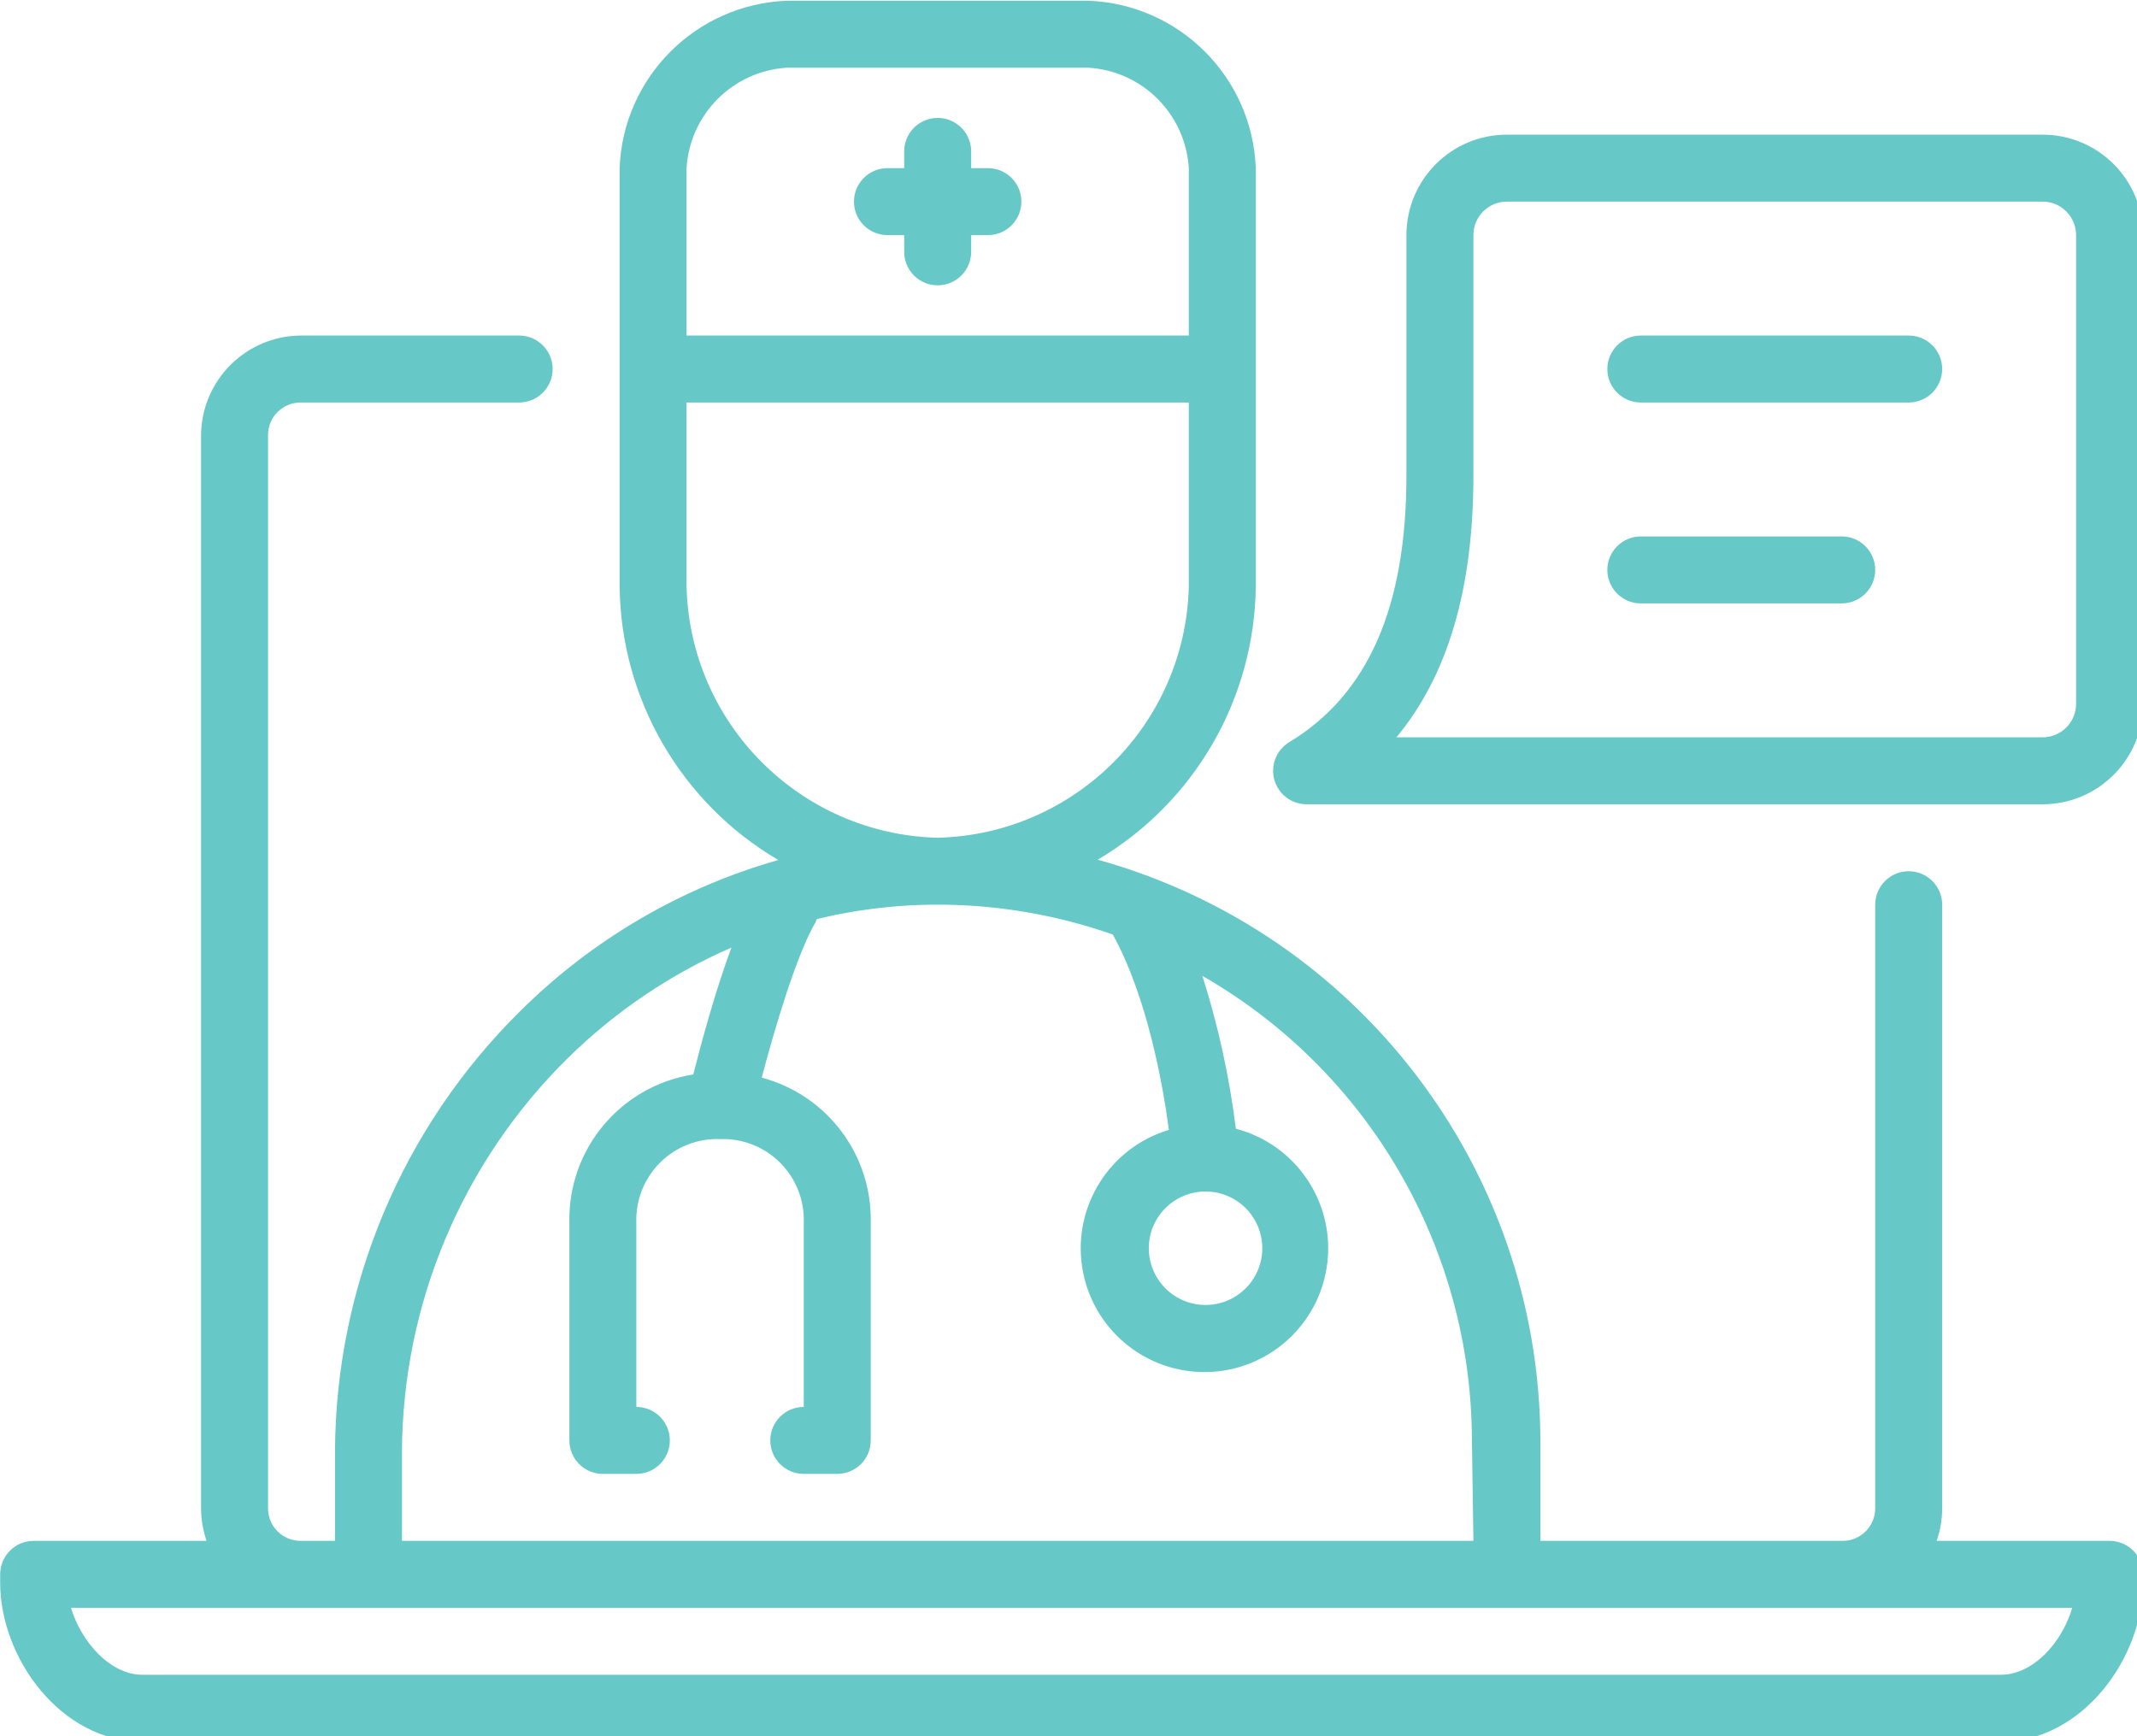 <?xml version="1.0" encoding="UTF-8" standalone="no"?>
<svg
   xmlns:dc="http://purl.org/dc/elements/1.1/"
   xmlns:cc="http://creativecommons.org/ns#"
   xmlns:rdf="http://www.w3.org/1999/02/22-rdf-syntax-ns#"
   xmlns:svg="http://www.w3.org/2000/svg"
   xmlns="http://www.w3.org/2000/svg"
   xmlns:sodipodi="http://sodipodi.sourceforge.net/DTD/sodipodi-0.dtd"
   xmlns:inkscape="http://www.inkscape.org/namespaces/inkscape"
   version="1.1"
   id="Layer_1"
   x="0px"
   y="0px"
   viewBox="0 0 150 121.875"
   xml:space="preserve"
   width="150"
   height="121.875"
   sodipodi:docname="svgexport-5.svg"
   inkscape:version="1.0.2 (e86c8708, 2021-01-15)"><defs
   id="defs46" /><sodipodi:namedview
   pagecolor="#ffffff"
   bordercolor="#666666"
   borderopacity="1"
   objecttolerance="10"
   gridtolerance="10"
   guidetolerance="10"
   inkscape:pageopacity="0"
   inkscape:pageshadow="2"
   inkscape:window-width="887"
   inkscape:window-height="685"
   id="namedview44"
   showgrid="false"
   inkscape:zoom="0.99079755"
   inkscape:cx="100.09307"
   inkscape:cy="60.937509"
   inkscape:window-x="2516"
   inkscape:window-y="720"
   inkscape:window-maximized="0"
   inkscape:current-layer="Layer_1"
   inkscape:document-rotation="0" />
<g
   id="g41"
   transform="matrix(0.143,0,0,0.143,-4.278,-18.878)">
	<path
   style="fill:#66c8c7"
   d="m 1065.411,888.389 h -84.882 c 1.775,-5.125 2.695,-10.518 2.706,-15.942 V 576.123 c 0,-9.072 -7.363,-16.435 -16.435,-16.435 -9.072,0 -16.435,7.363 -16.435,16.435 v 296.325 c 0,8.806 -7.136,15.942 -15.942,15.942 H 786.014 V 838.433 C 785.318,705.711 696.604,589.584 568.742,554.018 616.239,525.963 645.653,475.149 646.316,419.99 V 214.55 c -1.69,-44.662 -37.513,-80.485 -82.175,-82.175 H 416.225 c -44.662,1.69 -80.485,37.513 -82.176,82.175 v 205.439 c 0.663,55.288 30.216,106.206 77.905,134.187 -47.73,13.578 -91.237,39.022 -126.471,73.958 -58.005,57.128 -90.801,135.044 -91.133,216.461 v 43.794 h -16.928 c -8.807,0 -15.942,-7.136 -15.942,-15.942 V 345.538 c 0,-4.227 1.679,-8.281 4.665,-11.277 2.997,-2.986 7.051,-4.665 11.277,-4.665 h 107.321 c 9.072,0 16.435,-7.363 16.435,-16.435 0,-9.072 -7.363,-16.435 -16.435,-16.435 h -107.32 c -26.844,0.268 -48.544,21.968 -48.812,48.812 v 526.909 c 0.011,5.424 0.931,10.817 2.706,15.942 H 46.435 C 37.363,888.389 30,895.752 30,904.824 v 4.109 C 30,945.912 59.832,987 99.849,987 h 912.148 c 40.017,0 69.849,-41.088 69.849,-78.067 v -4.109 c 0,-9.072 -7.363,-16.435 -16.435,-16.435 z M 366.919,214.55 c 1.616,-26.537 22.768,-47.689 49.305,-49.305 H 564.14 c 26.537,1.616 47.689,22.768 49.305,49.305 v 82.175 H 366.919 Z m 0,205.439 v -90.393 h 246.526 v 90.393 C 611.755,487.356 557.549,541.562 490.182,543.252 422.815,541.562 368.61,487.357 366.919,419.989 Z M 227.221,844.595 c 0.331,-72.599 29.575,-142.065 81.277,-193.038 23.239,-22.919 50.513,-41.364 80.442,-54.397 -8.218,22.105 -14.959,47.582 -18.736,62.294 -35.65,5.585 -61.653,36.722 -60.807,72.802 v 106.828 c 0,9.072 7.363,16.435 16.435,16.435 h 16.435 c 9.072,0 16.435,-7.363 16.435,-16.435 0,-9.072 -7.363,-16.435 -16.435,-16.435 v -90.393 c -0.397,-11.011 3.81,-21.7 11.598,-29.49 7.79,-7.787 18.479,-11.995 29.49,-11.598 11.012,-0.397 21.7,3.81 29.49,11.598 7.787,7.79 11.995,18.479 11.598,29.49 v 90.393 c -9.072,0 -16.435,7.363 -16.435,16.435 0,9.072 7.363,16.435 16.435,16.435 h 16.435 c 9.072,0 16.435,-7.363 16.435,-16.435 V 732.256 c 0.77,-33.256 -21.346,-62.714 -53.499,-71.252 6.495,-24.653 17.26,-60.881 26.545,-76.503 0,-0.493 0.408,-0.986 0.652,-1.392 20.856,-5.007 42.255,-7.352 63.686,-6.988 27.756,0.504 55.244,5.435 81.439,14.627 16.852,30.408 24.653,73.958 27.532,95.904 -29.052,8.719 -47.221,37.535 -42.545,67.504 4.668,29.972 30.742,51.905 61.065,51.371 30.326,-0.523 55.619,-23.357 59.235,-53.477 3.619,-30.112 -15.545,-58.284 -44.884,-65.976 -3.169,-25.466 -8.667,-50.579 -16.435,-75.029 81.532,46.78 131.952,133.461 132.303,227.459 l 0.74,49.883 H 227.221 Z M 621.663,716.892 c 11.266,0 21.42,6.782 25.735,17.194 4.311,10.412 1.937,22.396 -6.037,30.356 -7.971,7.971 -19.944,10.357 -30.356,6.045 -10.409,-4.311 -17.205,-14.477 -17.205,-25.743 0,-7.385 2.942,-14.468 8.165,-19.7 5.222,-5.221 12.316,-8.152 19.698,-8.152 z M 1011.997,954.13 H 99.849 c -16.03,0 -30.164,-16.435 -35.086,-32.87 h 982.32 c -4.922,16.84 -19.056,32.87 -35.086,32.87 z m 0,0"
   id="path31" />
	<path
   style="fill:#66c8c7"
   d="M 1032.541,198.115 H 769.579 c -27.23,0 -49.305,22.075 -49.305,49.305 v 117.84 c 0,64.839 -18.895,107.738 -57.523,131.073 -6.259,3.788 -9.256,11.266 -7.352,18.328 1.906,7.064 8.25,12.017 15.57,12.156 h 361.572 c 27.23,0 49.305,-22.075 49.305,-49.305 V 247.421 c 0,-13.074 -5.191,-25.617 -14.444,-34.862 -9.244,-9.253 -21.787,-14.444 -34.861,-14.444 z m 16.435,279.397 c 0,9.072 -7.363,16.435 -16.435,16.435 h -317.2 c 25.392,-30.569 37.803,-73.133 37.803,-128.687 V 247.42 c 0,-9.072 7.363,-16.435 16.435,-16.435 h 262.962 c 9.072,0 16.435,7.363 16.435,16.435 z m 0,0"
   id="path33" />
	<path
   style="fill:#66c8c7"
   d="M 966.8,296.726 H 835.32 c -9.072,0 -16.435,7.363 -16.435,16.435 0,9.072 7.363,16.435 16.435,16.435 H 966.8 c 9.072,0 16.435,-7.363 16.435,-16.435 10e-4,-9.072 -7.362,-16.435 -16.435,-16.435 z m 0,0"
   id="path35" />
	<path
   style="fill:#66c8c7"
   d="m 933.93,395.337 h -98.61 c -9.072,0 -16.435,7.363 -16.435,16.435 0,9.072 7.363,16.435 16.435,16.435 h 98.611 c 9.072,0 16.435,-7.363 16.435,-16.435 0,-9.072 -7.363,-16.435 -16.436,-16.435 z m 0,0"
   id="path37" />
	<path
   style="fill:#66c8c7"
   d="m 514.835,214.55 h -8.218 v -8.218 c 0,-9.072 -7.363,-16.435 -16.435,-16.435 -9.072,0 -16.435,7.363 -16.435,16.435 v 8.218 h -8.218 c -9.072,0 -16.435,7.363 -16.435,16.435 0,9.072 7.363,16.435 16.435,16.435 h 8.218 v 8.218 c 0,9.072 7.363,16.435 16.435,16.435 9.072,0 16.435,-7.363 16.435,-16.435 v -8.218 h 8.218 c 9.072,0 16.435,-7.363 16.435,-16.435 0,-9.072 -7.363,-16.435 -16.435,-16.435 z m 0,0"
   id="path39" />
</g>
</svg>
